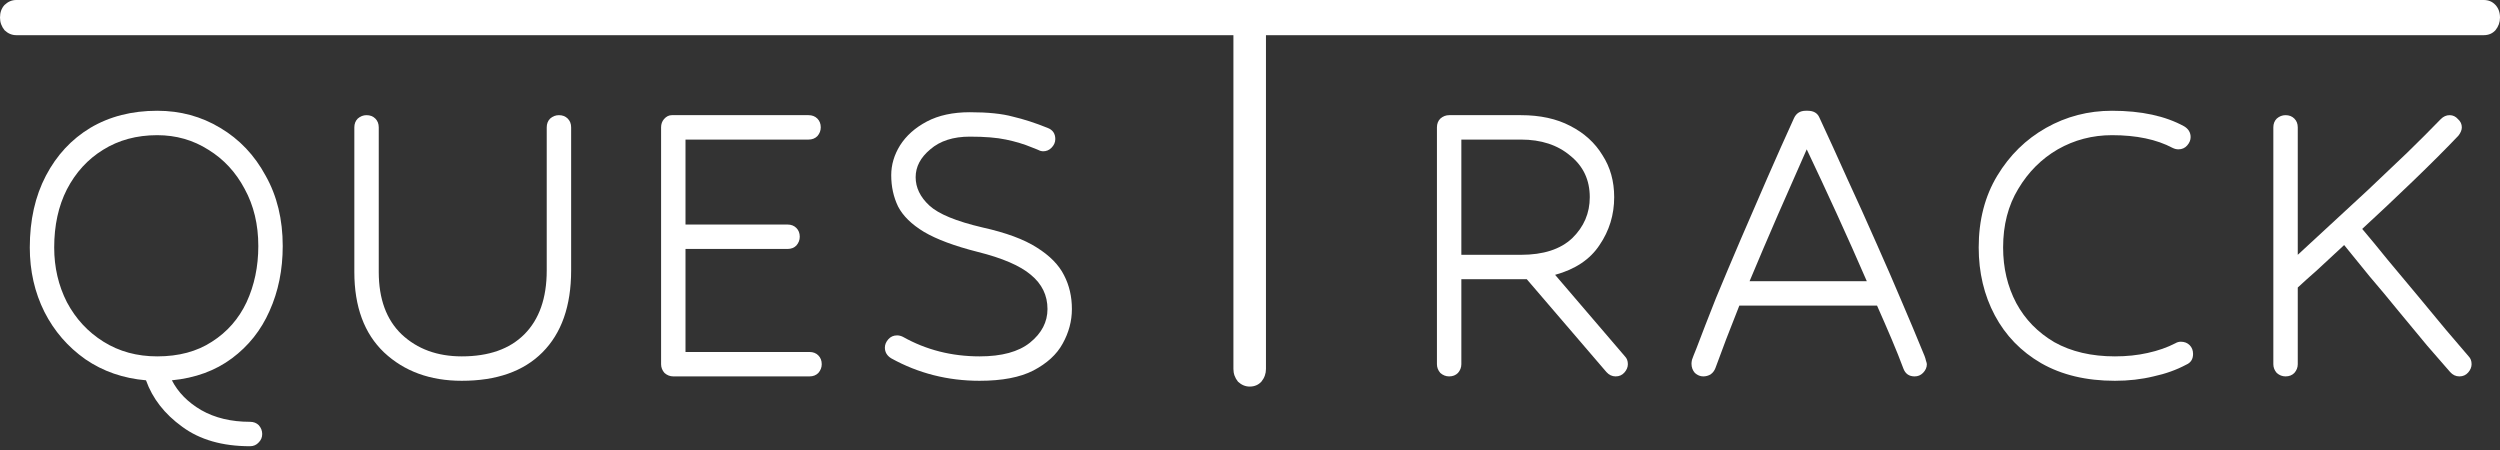 <svg width="200" height="36" viewBox="0 0 200 36" fill="none" xmlns="http://www.w3.org/2000/svg">
<rect x="0" y="0" width="200" height="36" fill="#333333" stroke="none"/>
<path d="M99.037 30.532C99.315 30.794 99.627 30.926 99.975 30.926C100.357 30.926 100.669 30.794 100.912 30.532C101.155 30.232 101.277 29.894 101.277 29.519V2.814H198.698C199.08 2.814 199.392 2.683 199.635 2.42C199.878 2.12 200 1.782 200 1.407C200 0.994 199.878 0.657 199.635 0.394C199.392 0.131 199.08 1.67739e-06 198.698 1.67739e-06L1.302 0C0.955 0 0.642 0.131 0.365 0.394C0.122 0.657 0 0.994 0 1.407C0 1.782 0.122 2.12 0.365 2.42C0.642 2.683 0.955 2.814 1.302 2.814L98.673 2.814V29.519C98.673 29.894 98.794 30.232 99.037 30.532Z" fill="white"/>
<path fill-rule="evenodd" clip-rule="evenodd" d="M14.571 34.136C15.977 35.177 17.787 35.698 20.001 35.698C20.287 35.698 20.522 35.594 20.704 35.386C20.886 35.203 20.977 34.982 20.977 34.721C20.977 34.461 20.886 34.227 20.704 34.018C20.522 33.836 20.287 33.745 20.001 33.745C18.49 33.745 17.188 33.432 16.094 32.807C15.027 32.182 14.245 31.388 13.751 30.424C15.626 30.242 17.227 29.656 18.555 28.666C19.884 27.677 20.886 26.414 21.563 24.877C22.267 23.315 22.618 21.583 22.618 19.682C22.618 17.546 22.162 15.671 21.251 14.057C20.365 12.416 19.154 11.14 17.618 10.228C16.107 9.317 14.428 8.861 12.579 8.861C10.547 8.861 8.763 9.317 7.227 10.228C5.716 11.14 4.531 12.416 3.672 14.057C2.813 15.697 2.383 17.611 2.383 19.799C2.383 21.674 2.774 23.393 3.555 24.955C4.336 26.492 5.43 27.755 6.836 28.745C8.243 29.708 9.857 30.268 11.68 30.424C12.201 31.883 13.165 33.12 14.571 34.136ZM8.243 11.986C9.493 11.205 10.938 10.814 12.579 10.814C14.089 10.814 15.456 11.205 16.68 11.986C17.904 12.741 18.868 13.783 19.571 15.111C20.3 16.439 20.665 17.963 20.665 19.682C20.665 21.323 20.352 22.82 19.727 24.174C19.102 25.502 18.178 26.557 16.954 27.338C15.756 28.12 14.297 28.51 12.579 28.51C10.964 28.51 9.532 28.12 8.282 27.338C7.032 26.557 6.055 25.502 5.352 24.174C4.675 22.846 4.336 21.388 4.336 19.799C4.336 18.028 4.675 16.479 5.352 15.15C6.055 13.796 7.019 12.741 8.243 11.986Z" fill="white"/>
<path d="M32.136 26.752C30.912 25.581 30.3 23.914 30.3 21.752V10.189C30.3 9.903 30.209 9.668 30.027 9.486C29.844 9.304 29.61 9.213 29.323 9.213C29.063 9.213 28.829 9.304 28.62 9.486C28.438 9.668 28.347 9.903 28.347 10.189V21.752C28.347 24.539 29.141 26.687 30.73 28.198C32.344 29.708 34.415 30.463 36.941 30.463C39.727 30.463 41.876 29.708 43.386 28.198C44.923 26.661 45.691 24.474 45.691 21.635V10.189C45.691 9.903 45.6 9.668 45.418 9.486C45.236 9.304 45.001 9.213 44.715 9.213C44.454 9.213 44.22 9.304 44.011 9.486C43.829 9.668 43.738 9.903 43.738 10.189V21.635C43.738 23.849 43.139 25.554 41.941 26.752C40.769 27.924 39.102 28.51 36.941 28.51C34.988 28.51 33.386 27.924 32.136 26.752Z" fill="white"/>
<path d="M53.161 29.838C53.369 30.021 53.603 30.112 53.864 30.112H64.763C65.049 30.112 65.284 30.021 65.466 29.838C65.648 29.63 65.739 29.396 65.739 29.135C65.739 28.849 65.648 28.614 65.466 28.432C65.284 28.25 65.049 28.159 64.763 28.159H54.84V19.916H63.005C63.291 19.916 63.526 19.825 63.708 19.643C63.89 19.434 63.981 19.2 63.981 18.94C63.981 18.653 63.89 18.419 63.708 18.236C63.526 18.054 63.291 17.963 63.005 17.963H54.84V11.166H64.685C64.971 11.166 65.206 11.075 65.388 10.892C65.57 10.684 65.661 10.45 65.661 10.189C65.661 9.903 65.57 9.668 65.388 9.486C65.206 9.304 64.971 9.213 64.685 9.213H53.747C53.512 9.213 53.304 9.317 53.122 9.525C52.965 9.707 52.887 9.929 52.887 10.189V29.135C52.887 29.396 52.978 29.63 53.161 29.838Z" fill="white"/>
<path d="M80.478 11.166C81.234 11.322 81.924 11.53 82.549 11.791C82.887 11.921 83.109 12.012 83.213 12.064C83.317 12.09 83.395 12.103 83.447 12.103C83.708 12.103 83.929 12.012 84.111 11.83C84.32 11.622 84.424 11.387 84.424 11.127C84.424 10.684 84.216 10.384 83.799 10.228C82.835 9.838 81.911 9.538 81.025 9.33C80.166 9.095 79.02 8.978 77.588 8.978C76.234 8.978 75.088 9.226 74.15 9.72C73.213 10.215 72.496 10.853 72.001 11.635C71.533 12.39 71.298 13.184 71.298 14.018C71.298 14.929 71.481 15.762 71.845 16.518C72.236 17.273 72.926 17.95 73.916 18.549C74.931 19.148 76.364 19.682 78.213 20.151C80.192 20.645 81.611 21.257 82.471 21.987C83.356 22.716 83.799 23.627 83.799 24.721C83.799 25.763 83.33 26.661 82.393 27.416C81.481 28.146 80.14 28.51 78.369 28.51C76.129 28.51 74.085 27.989 72.236 26.948C72.08 26.87 71.923 26.831 71.767 26.831C71.481 26.831 71.246 26.935 71.064 27.143C70.882 27.351 70.79 27.573 70.79 27.807C70.79 28.172 70.96 28.458 71.298 28.666C73.46 29.864 75.817 30.463 78.369 30.463C80.166 30.463 81.598 30.19 82.666 29.643C83.76 29.07 84.541 28.354 85.01 27.495C85.505 26.609 85.752 25.685 85.752 24.721C85.752 23.731 85.544 22.833 85.127 22.026C84.71 21.192 83.981 20.45 82.939 19.799C81.924 19.148 80.478 18.614 78.603 18.197C76.494 17.703 75.075 17.117 74.345 16.439C73.616 15.762 73.252 15.007 73.252 14.174C73.252 13.34 73.642 12.598 74.424 11.947C75.205 11.27 76.26 10.931 77.588 10.931C78.786 10.931 79.749 11.01 80.478 11.166Z" fill="white"/>
<path fill-rule="evenodd" clip-rule="evenodd" d="M128.51 29.76C128.719 29.995 128.966 30.112 129.252 30.112C129.539 30.112 129.773 30.008 129.956 29.799C130.138 29.591 130.229 29.37 130.229 29.135C130.229 28.875 130.151 28.666 129.995 28.51L124.408 21.987C126.023 21.544 127.208 20.75 127.963 19.604C128.745 18.458 129.135 17.182 129.135 15.775C129.135 14.499 128.823 13.379 128.198 12.416C127.599 11.426 126.739 10.645 125.619 10.072C124.526 9.499 123.21 9.213 121.674 9.213H115.932C115.671 9.213 115.437 9.304 115.228 9.486C115.046 9.668 114.955 9.903 114.955 10.189V29.135C114.955 29.396 115.046 29.63 115.228 29.838C115.437 30.021 115.671 30.112 115.932 30.112C116.218 30.112 116.452 30.021 116.635 29.838C116.817 29.63 116.908 29.396 116.908 29.135V22.338H122.143L128.51 29.76ZM116.908 20.385V11.166H121.674C123.289 11.166 124.604 11.595 125.619 12.455C126.661 13.288 127.182 14.395 127.182 15.775C127.182 17.052 126.713 18.145 125.776 19.057C124.838 19.942 123.471 20.385 121.674 20.385H116.908Z" fill="white"/>
<path fill-rule="evenodd" clip-rule="evenodd" d="M152.272 29.487C152.429 29.904 152.728 30.112 153.171 30.112C153.431 30.112 153.653 30.021 153.835 29.838C154.043 29.63 154.148 29.396 154.148 29.135C154.148 29.083 154.121 28.979 154.069 28.823C154.043 28.666 153.926 28.354 153.718 27.885C153.327 26.922 152.819 25.711 152.194 24.252C151.569 22.768 150.879 21.179 150.124 19.486C149.369 17.768 148.587 16.036 147.78 14.291C146.999 12.546 146.257 10.918 145.553 9.408C145.397 9.043 145.085 8.861 144.616 8.861H144.46C144.017 8.861 143.704 9.056 143.522 9.447C142.845 10.931 142.142 12.507 141.413 14.174C140.683 15.841 139.967 17.494 139.264 19.135C138.561 20.776 137.897 22.351 137.272 23.862C136.673 25.372 136.152 26.713 135.709 27.885C135.527 28.328 135.41 28.628 135.358 28.784C135.332 28.914 135.319 29.018 135.319 29.096C135.319 29.383 135.41 29.63 135.592 29.838C135.8 30.021 136.022 30.112 136.256 30.112C136.465 30.112 136.66 30.06 136.842 29.956C137.024 29.825 137.155 29.656 137.233 29.448C137.493 28.745 137.78 27.976 138.092 27.143C138.431 26.284 138.782 25.385 139.147 24.448H150.163C150.58 25.385 150.97 26.284 151.335 27.143C151.699 28.002 152.012 28.784 152.272 29.487ZM146.96 17.143C147.793 18.966 148.587 20.75 149.343 22.494H139.967C140.696 20.75 141.452 18.979 142.233 17.182C143.04 15.359 143.809 13.614 144.538 11.947C145.319 13.588 146.126 15.32 146.96 17.143Z" fill="white"/>
<path d="M168.96 10.814C170.914 10.814 172.528 11.153 173.804 11.83C173.961 11.908 174.117 11.947 174.273 11.947C174.56 11.947 174.794 11.843 174.976 11.635C175.159 11.426 175.25 11.205 175.25 10.97C175.25 10.606 175.08 10.319 174.742 10.111C173.231 9.278 171.304 8.861 168.96 8.861C167.059 8.861 165.301 9.317 163.687 10.228C162.072 11.14 160.77 12.416 159.78 14.057C158.791 15.697 158.296 17.611 158.296 19.799C158.296 21.804 158.726 23.614 159.585 25.229C160.444 26.843 161.681 28.12 163.296 29.057C164.937 29.995 166.903 30.463 169.195 30.463C170.289 30.463 171.317 30.346 172.281 30.112C173.244 29.904 174.117 29.591 174.898 29.174C175.263 29.018 175.445 28.732 175.445 28.315C175.445 28.029 175.354 27.794 175.172 27.612C174.989 27.43 174.755 27.338 174.468 27.338C174.312 27.338 174.169 27.377 174.039 27.456C173.388 27.794 172.645 28.055 171.812 28.237C171.005 28.419 170.132 28.51 169.195 28.51C167.32 28.51 165.705 28.133 164.351 27.377C163.023 26.596 162.007 25.554 161.304 24.252C160.601 22.924 160.249 21.44 160.249 19.799C160.249 18.002 160.653 16.439 161.46 15.111C162.267 13.757 163.322 12.702 164.624 11.947C165.952 11.192 167.398 10.814 168.96 10.814Z" fill="white"/>
<path d="M196.009 29.76C196.217 29.995 196.464 30.112 196.751 30.112C197.037 30.112 197.272 30.008 197.454 29.799C197.636 29.591 197.727 29.37 197.727 29.135C197.727 28.875 197.649 28.666 197.493 28.51C196.998 27.937 196.386 27.221 195.657 26.362C194.954 25.502 194.199 24.591 193.391 23.627C192.584 22.664 191.79 21.713 191.008 20.776C190.253 19.838 189.576 19.018 188.977 18.314C190.305 17.09 191.66 15.814 193.04 14.486C194.446 13.132 195.657 11.921 196.673 10.853C196.855 10.619 196.946 10.398 196.946 10.189C196.946 9.929 196.842 9.707 196.634 9.525C196.451 9.317 196.23 9.213 195.97 9.213C195.709 9.213 195.475 9.317 195.266 9.525C194.485 10.332 193.587 11.231 192.571 12.22C191.555 13.184 190.514 14.174 189.446 15.189C188.378 16.179 187.349 17.13 186.36 18.041C185.396 18.927 184.55 19.708 183.821 20.385V10.189C183.821 9.903 183.73 9.668 183.547 9.486C183.365 9.304 183.131 9.213 182.844 9.213C182.584 9.213 182.349 9.304 182.141 9.486C181.959 9.668 181.867 9.903 181.867 10.189V29.135C181.867 29.396 181.959 29.63 182.141 29.838C182.349 30.021 182.584 30.112 182.844 30.112C183.131 30.112 183.365 30.021 183.547 29.838C183.73 29.63 183.821 29.396 183.821 29.135V23.002C184.211 22.638 184.732 22.169 185.383 21.596C186.034 20.997 186.75 20.333 187.532 19.604C188.131 20.333 188.808 21.166 189.563 22.104C190.344 23.015 191.126 23.953 191.907 24.916C192.714 25.88 193.469 26.791 194.173 27.651C194.902 28.484 195.514 29.187 196.009 29.76Z" fill="white"/>
</svg>
